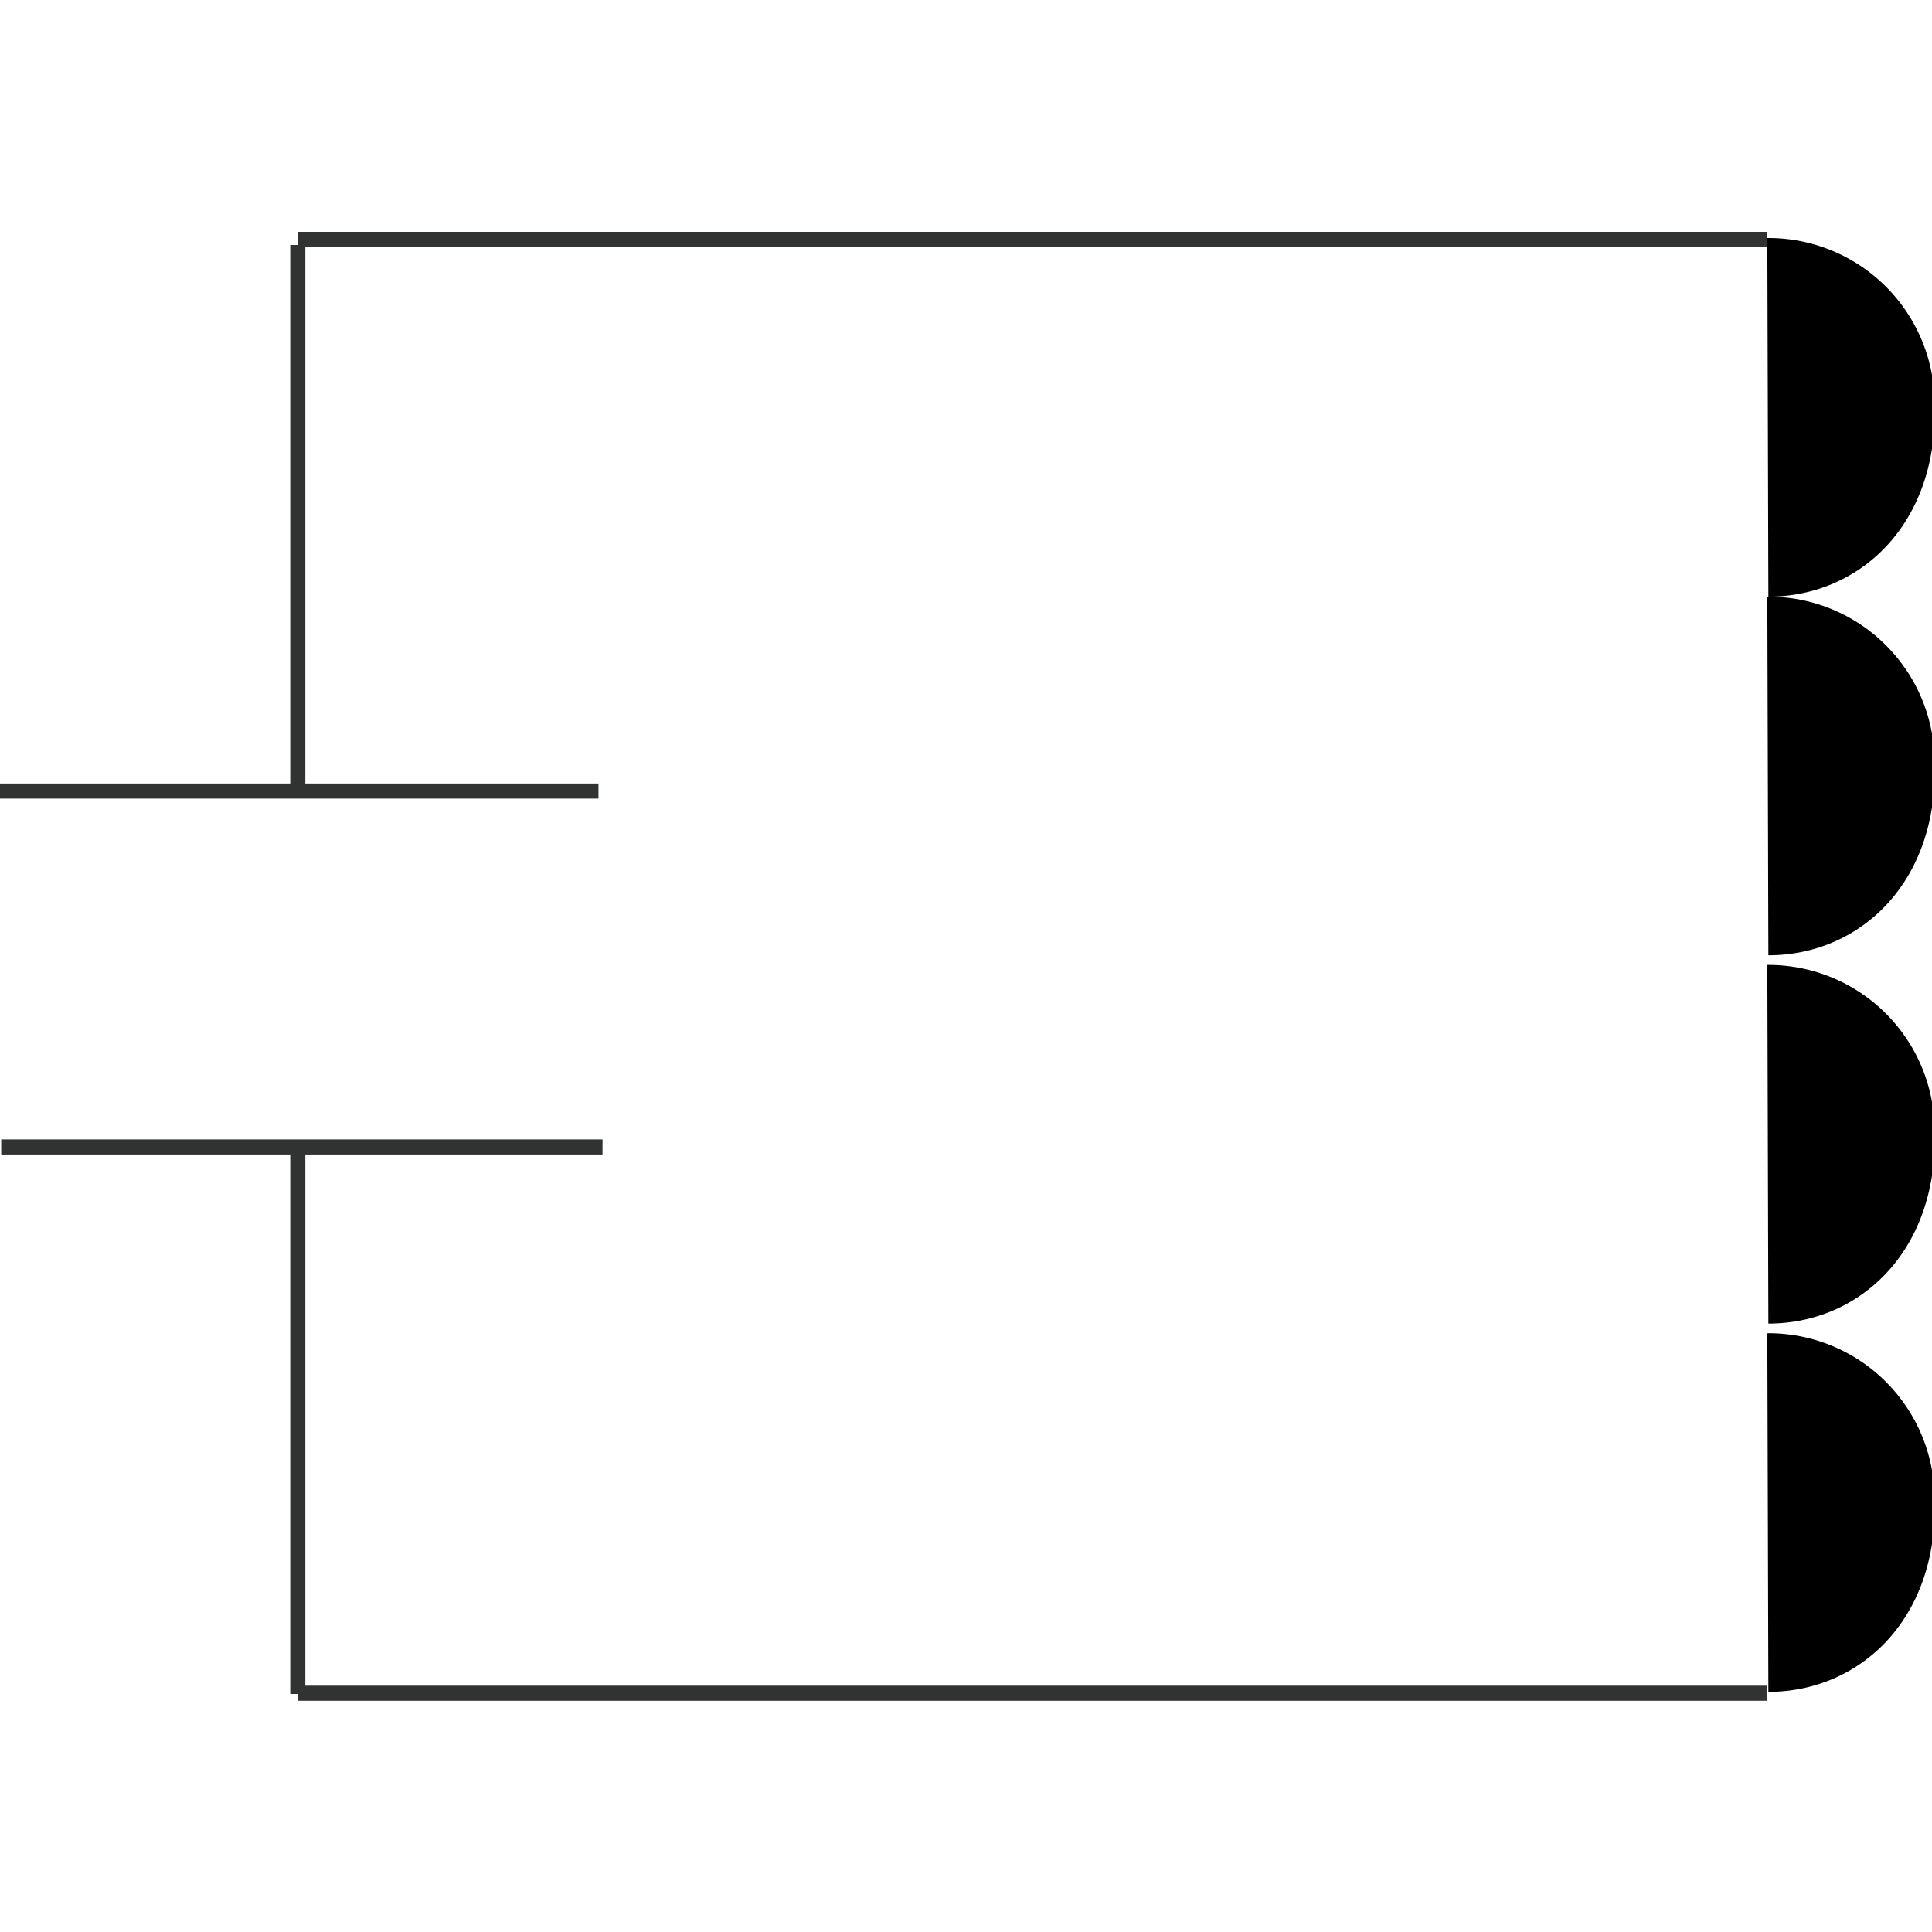 <svg id="图层_2" data-name="图层 2" xmlns="http://www.w3.org/2000/svg" viewBox="0 0 128 128"><defs><style>.cls-9zl4sn4k3tzqyzl,.cls-jjskn7cx{fill:none;stroke-linejoin:round;}.cls-9zl4sn4k3tzqyzl{stroke:#2e3333;}.cls-jjskn7cx{stroke:#313333;}.cls-zupu31ep52q9i3b{opacity:0.16;}</style></defs><g id="运行水电厂"><path class="cls-63tzqyzl" d="M117.09,15.77A11,11,0,0,1,128.16,26.3c.45,8.29-4.87,13.23-11,13.23"/><path class="cls-63tzqyzl" d="M117.09,39.53a11,11,0,0,1,11.07,10.53c.45,8.29-4.87,13.23-11,13.23"/><path class="cls-63tzqyzl" d="M117.09,63.93a11,11,0,0,1,11.07,10.53c.45,8.29-4.87,13.23-11,13.23"/><path class="cls-63tzqyzl" d="M117.09,88.33a11,11,0,0,1,11.07,10.53c.45,8.29-4.87,13.23-11,13.23"/><line class="cls-jjskn7cx" x1="19.73" y1="15.86" x2="117.09" y2="15.86"/><line class="cls-jjskn7cx" x1="19.73" y1="16.23" x2="19.73" y2="52.41"/><line class="cls-jjskn7cx" x1="-0.19" y1="52.41" x2="39.65" y2="52.41"/><line class="cls-jjskn7cx" x1="0.08" y1="75.99" x2="39.92" y2="75.99"/><line class="cls-jjskn7cx" x1="19.73" y1="75.81" x2="19.73" y2="112.23"/><line class="cls-jjskn7cx" x1="19.73" y1="112.18" x2="117.09" y2="112.18"/><g class="cls-252q9i3b"></g></g></svg>